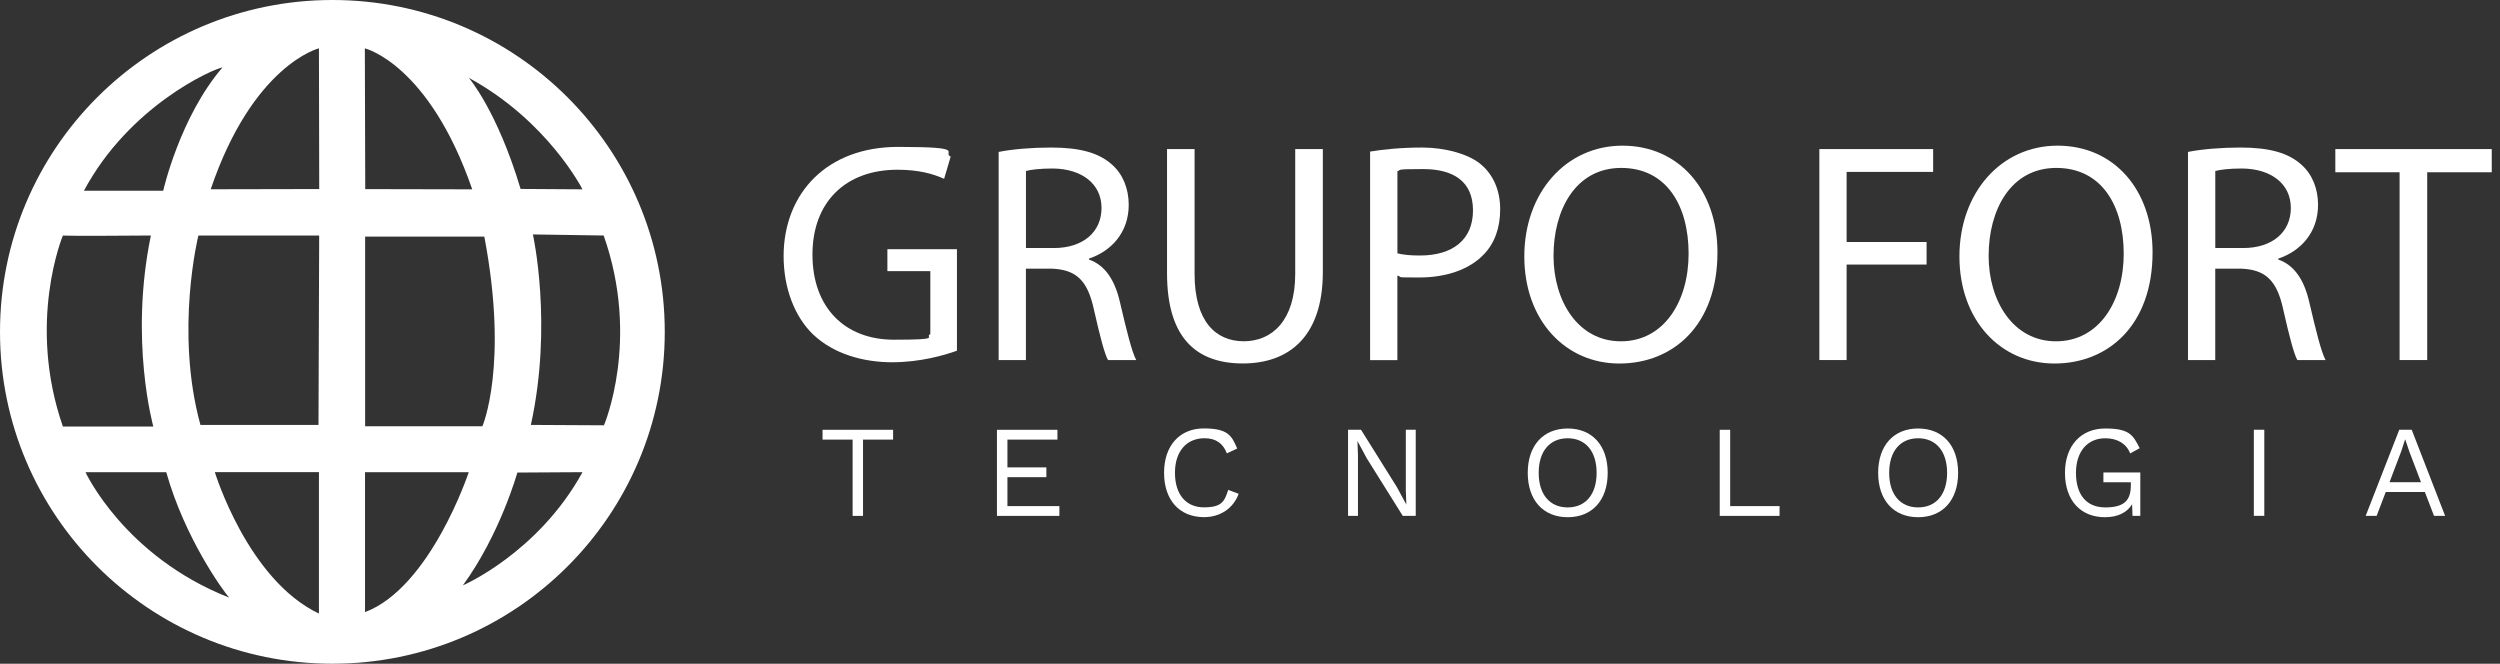 <svg width="113" height="30" viewBox="0 0 113 30" fill="none" xmlns="http://www.w3.org/2000/svg">
<rect x="0" y="0" width="113" height="30" fill="#333333" stroke="none"/>
<path d="M43.254 15.852C42.703 16.05 41.61 16.374 40.321 16.374C39.032 16.374 37.687 16.006 36.751 15.116C35.929 14.323 35.419 13.049 35.419 11.564C35.431 8.72 37.388 6.64 40.589 6.64C43.79 6.64 42.558 6.88 42.971 7.078L42.674 8.082C42.164 7.855 41.527 7.672 40.563 7.672C38.238 7.672 36.723 9.116 36.723 11.507C36.723 13.898 38.182 15.355 40.406 15.355C42.63 15.355 41.767 15.242 42.051 15.1V12.256H40.11V11.265H43.254V15.849V15.852Z" fill="white"/>
<path d="M45.139 6.867C45.762 6.741 46.654 6.669 47.505 6.669C48.822 6.669 49.673 6.908 50.268 7.446C50.75 7.871 51.018 8.522 51.018 9.258C51.018 10.517 50.224 11.353 49.219 11.69V11.731C49.956 11.986 50.394 12.666 50.621 13.656C50.933 14.987 51.16 15.906 51.358 16.274H50.083C49.928 16.006 49.714 15.185 49.446 13.996C49.162 12.681 48.652 12.184 47.533 12.143H46.371V16.274H45.139V6.864V6.867ZM46.373 11.211H47.634C48.951 11.211 49.789 10.491 49.789 9.399C49.789 8.308 48.897 7.631 47.593 7.616C46.997 7.616 46.572 7.672 46.373 7.729V11.209V11.211Z" fill="white"/>
<path d="M53.995 6.738V12.383C53.995 14.519 54.944 15.425 56.219 15.425C57.495 15.425 58.544 14.49 58.544 12.383V6.738H59.792V12.297C59.792 15.226 58.248 16.428 56.178 16.428C54.108 16.428 52.75 15.311 52.75 12.354V6.738H53.998H53.995Z" fill="white"/>
<path d="M61.929 6.851C62.524 6.754 63.303 6.669 64.295 6.669C65.287 6.669 66.406 6.952 66.973 7.461C67.496 7.914 67.808 8.607 67.808 9.456C67.808 10.306 67.553 10.998 67.071 11.495C66.419 12.187 65.357 12.542 64.153 12.542C62.949 12.542 63.444 12.529 63.161 12.457V16.277H61.929V6.854V6.851ZM63.163 11.451C63.431 11.52 63.772 11.549 64.184 11.549C65.671 11.549 66.579 10.828 66.579 9.51C66.579 8.192 65.687 7.642 64.326 7.642C62.965 7.642 63.377 7.683 63.163 7.739V11.446V11.451Z" fill="white"/>
<path d="M77.629 11.41C77.629 14.691 75.632 16.431 73.193 16.431C70.755 16.431 68.899 14.477 68.899 11.592C68.899 8.707 70.783 6.584 73.335 6.584C75.887 6.584 77.629 8.578 77.629 11.41ZM70.219 11.564C70.219 13.602 71.324 15.427 73.265 15.427C75.206 15.427 76.325 13.631 76.325 11.466C76.325 9.302 75.333 7.59 73.278 7.59C71.224 7.59 70.219 9.472 70.219 11.567V11.564Z" fill="white"/>
<path d="M82.235 6.738H87.378V7.77H83.467V10.939H87.081V11.958H83.467V16.274H82.235V6.738Z" fill="white"/>
<path d="M97.296 11.41C97.296 14.691 95.299 16.431 92.86 16.431C90.422 16.431 88.566 14.477 88.566 11.592C88.566 8.707 90.45 6.584 93.002 6.584C95.554 6.584 97.296 8.578 97.296 11.41ZM89.886 11.564C89.886 13.602 90.991 15.427 92.932 15.427C94.873 15.427 95.992 13.631 95.992 11.466C95.992 9.302 95 7.59 92.945 7.59C90.891 7.59 89.886 9.472 89.886 11.567V11.564Z" fill="white"/>
<path d="M98.897 6.867C99.52 6.741 100.412 6.669 101.263 6.669C102.58 6.669 103.43 6.908 104.026 7.446C104.508 7.871 104.776 8.522 104.776 9.258C104.776 10.517 103.982 11.353 102.977 11.69V11.731C103.714 11.986 104.152 12.666 104.379 13.656C104.691 14.987 104.918 15.906 105.116 16.274H103.84C103.686 16.006 103.472 15.185 103.204 13.996C102.92 12.681 102.41 12.184 101.291 12.143H100.129V16.274H98.897V6.864V6.867ZM100.131 11.211H101.392C102.709 11.211 103.546 10.491 103.546 9.399C103.546 8.308 102.655 7.631 101.35 7.616C100.755 7.616 100.33 7.672 100.131 7.729V11.209V11.211Z" fill="white"/>
<path d="M108.462 7.786H105.557V6.738H112.627V7.786H109.71V16.274H108.462V7.786Z" fill="white"/>
<path d="M30.047 15C30.047 23.285 23.322 30 15.025 30C6.727 30 0 23.285 0 15C0 6.715 6.727 0 15.025 0C23.322 0 30.047 6.715 30.047 15ZM21.19 3.516C21.19 3.516 22.474 5.006 23.531 8.54L26.327 8.558C26.327 8.558 24.771 5.469 21.188 3.516H21.19ZM16.509 8.548L21.345 8.558C19.381 2.877 16.491 2.185 16.491 2.185L16.509 8.55V8.548ZM14.416 2.183C14.416 2.183 11.434 2.924 9.524 8.555L14.429 8.545L14.416 2.18V2.183ZM3.794 8.622H7.377C7.377 8.622 8.127 5.292 10.058 3.047C9.612 3.122 5.838 4.792 3.794 8.622ZM2.843 10.645C2.843 10.645 1.201 14.562 2.843 19.28H6.931C6.931 19.28 5.838 15.389 6.82 10.645C3.003 10.676 2.843 10.645 2.843 10.645ZM8.967 10.645C8.967 10.645 7.893 14.969 9.06 19.206H14.396L14.427 10.645H8.967ZM16.504 10.694V19.267H21.804C21.804 19.267 23.002 16.516 21.891 10.694C16.437 10.694 16.507 10.694 16.507 10.694H16.504ZM24.087 10.596C24.087 10.596 24.995 14.655 23.995 19.206L27.299 19.224C27.299 19.224 28.954 15.368 27.286 10.645C24.026 10.596 24.087 10.596 24.087 10.596ZM20.922 26.459C20.922 26.459 24.32 24.997 26.33 21.342C23.327 21.36 23.384 21.36 23.384 21.36C23.384 21.36 22.605 24.152 20.922 26.459ZM16.499 27.668C19.463 26.549 21.188 21.342 21.188 21.342H16.499V27.668ZM14.416 27.733V21.339H9.71C9.71 21.339 11.192 26.206 14.416 27.733ZM3.864 21.342C3.864 21.342 5.614 25.143 10.357 27.012C10.078 26.693 8.357 24.33 7.514 21.342C3.789 21.342 3.864 21.342 3.864 21.342Z" fill="white"/>
<path d="M40.368 19.87H39.009V23.318H38.538V19.87H37.179V19.427H40.368V19.87Z" fill="white"/>
<path d="M47.884 22.876V23.318H45.062V19.427H47.796V19.87H45.536V21.126H47.296V21.568H45.536V22.876H47.887H47.884Z" fill="white"/>
<path d="M54.423 23.375C53.312 23.375 52.616 22.603 52.616 21.37C52.616 20.137 53.325 19.365 54.41 19.365C55.495 19.365 55.673 19.684 55.921 20.274L55.454 20.492C55.284 20.045 54.964 19.808 54.444 19.808C53.647 19.808 53.108 20.384 53.108 21.37C53.108 22.356 53.611 22.932 54.418 22.932C55.225 22.932 55.346 22.667 55.516 22.142L55.988 22.32C55.74 22.986 55.15 23.375 54.418 23.375H54.423Z" fill="white"/>
<path d="M63.989 23.316H63.404L61.775 20.711L61.362 19.944H61.357L61.38 20.57V23.316H60.932V19.424H61.517L63.141 22.019L63.561 22.796H63.566L63.543 22.171V19.424H63.991V23.316H63.989Z" fill="white"/>
<path d="M72.668 21.373C72.668 22.605 71.972 23.378 70.861 23.378C69.75 23.378 69.054 22.605 69.054 21.373C69.054 20.14 69.75 19.368 70.861 19.368C71.972 19.368 72.668 20.14 72.668 21.373ZM69.549 21.373C69.549 22.351 70.051 22.935 70.858 22.935C71.665 22.935 72.167 22.351 72.167 21.373C72.167 20.395 71.665 19.81 70.858 19.81C70.051 19.81 69.549 20.395 69.549 21.373Z" fill="white"/>
<path d="M80.436 22.876V23.318H77.732V19.427H78.204V22.876H80.436Z" fill="white"/>
<path d="M88.507 21.373C88.507 22.605 87.811 23.378 86.7 23.378C85.589 23.378 84.893 22.605 84.893 21.373C84.893 20.14 85.589 19.368 86.7 19.368C87.811 19.368 88.507 20.14 88.507 21.373ZM85.391 21.373C85.391 22.351 85.893 22.935 86.7 22.935C87.507 22.935 88.009 22.351 88.009 21.373C88.009 20.395 87.507 19.81 86.7 19.81C85.893 19.81 85.391 20.395 85.391 21.373Z" fill="white"/>
<path d="M96.742 21.355V23.318H96.389L96.371 22.793C96.147 23.159 95.739 23.378 95.144 23.378C94.033 23.378 93.337 22.605 93.337 21.373C93.337 20.14 94.064 19.368 95.154 19.368C96.244 19.368 96.412 19.656 96.713 20.258L96.283 20.495C96.113 20.047 95.698 19.81 95.157 19.81C94.365 19.81 93.834 20.395 93.834 21.373C93.834 22.351 94.296 22.935 95.162 22.935C96.028 22.935 96.314 22.605 96.314 21.934V21.797H95.074V21.355H96.745H96.742Z" fill="white"/>
<path d="M102.346 23.316H101.874V19.424H102.346V23.316Z" fill="white"/>
<path d="M109.602 22.238H107.836L107.424 23.316H106.929L108.447 19.424H109.009L110.519 23.316H110.017L109.604 22.238H109.602ZM109.429 21.795L108.903 20.415L108.72 19.872H108.707L108.537 20.397L108.006 21.795H109.429Z" fill="white"/>
</svg>
